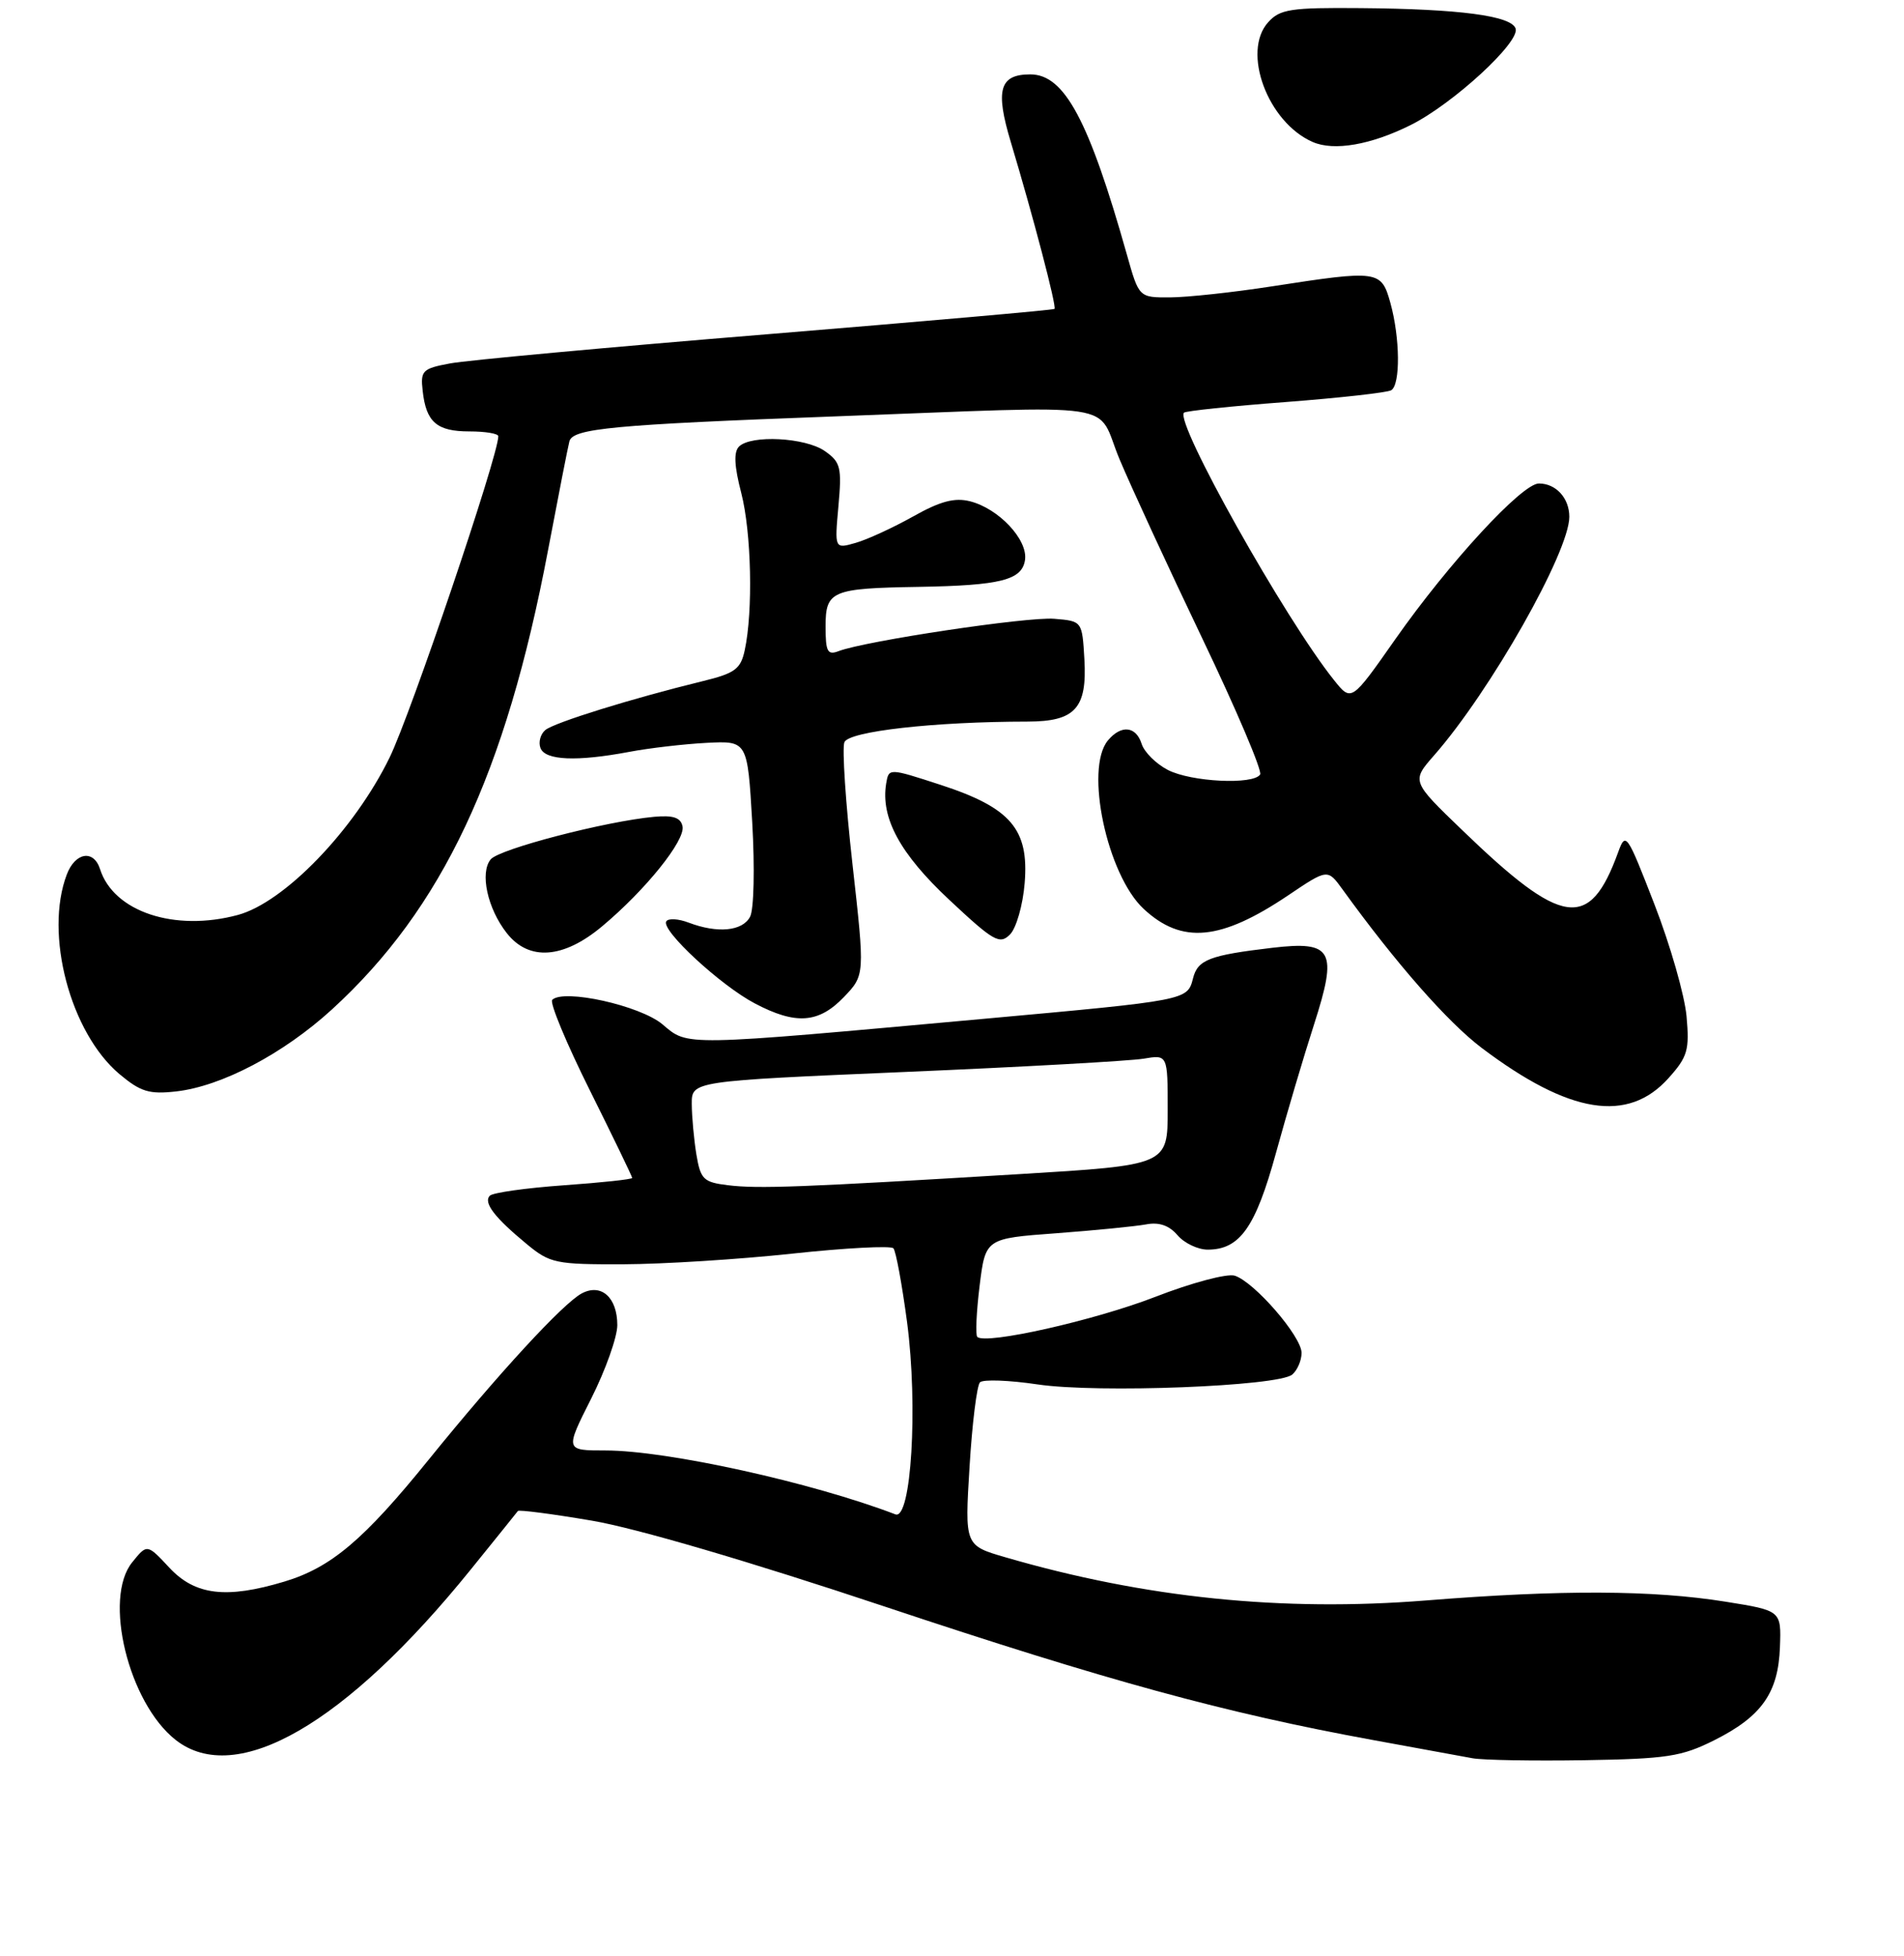 <?xml version="1.0" encoding="UTF-8" standalone="no"?>
<!DOCTYPE svg PUBLIC "-//W3C//DTD SVG 1.1//EN" "http://www.w3.org/Graphics/SVG/1.1/DTD/svg11.dtd" >
<svg xmlns="http://www.w3.org/2000/svg" xmlns:xlink="http://www.w3.org/1999/xlink" version="1.1" viewBox="0 0 256 263">
 <g >
 <path fill="currentColor"
d=" M 230.46 233.97 C 236.86 230.77 239.10 227.59 239.32 221.43 C 239.50 216.53 239.50 216.53 232.00 215.33 C 222.21 213.76 209.93 213.71 191.79 215.16 C 172.39 216.71 153.97 214.83 135.18 209.36 C 129.71 207.77 129.71 207.77 130.36 197.18 C 130.71 191.36 131.35 186.25 131.76 185.84 C 132.18 185.42 135.66 185.55 139.51 186.12 C 147.57 187.32 171.83 186.38 173.74 184.80 C 174.43 184.22 175.00 182.91 175.00 181.88 C 175.00 179.67 168.65 172.34 166.01 171.50 C 164.99 171.18 160.19 172.46 155.33 174.35 C 147.16 177.52 132.49 180.82 131.40 179.73 C 131.14 179.47 131.28 176.39 131.71 172.88 C 132.50 166.50 132.50 166.50 142.00 165.80 C 147.22 165.41 152.66 164.87 154.08 164.61 C 155.83 164.27 157.19 164.74 158.32 166.06 C 159.23 167.13 161.06 168.00 162.38 168.00 C 166.70 168.00 168.81 165.01 171.56 155.00 C 172.99 149.78 175.30 142.00 176.68 137.72 C 179.89 127.76 179.18 126.47 171.08 127.42 C 162.60 128.42 161.03 129.02 160.40 131.55 C 159.66 134.48 159.58 134.49 132.50 136.95 C 91.41 140.68 92.57 140.66 89.07 137.71 C 86.06 135.18 75.77 132.90 74.25 134.42 C 73.88 134.79 76.15 140.25 79.29 146.55 C 82.43 152.86 85.00 158.17 85.00 158.36 C 85.00 158.55 80.86 158.99 75.80 159.35 C 70.73 159.71 66.26 160.34 65.86 160.75 C 64.96 161.68 66.49 163.68 70.83 167.26 C 73.95 169.84 74.73 170.00 83.83 169.97 C 89.15 169.95 99.35 169.31 106.50 168.54 C 113.65 167.77 119.78 167.45 120.12 167.82 C 120.46 168.19 121.28 172.67 121.96 177.76 C 123.45 189.09 122.52 204.41 120.39 203.59 C 109.18 199.30 89.70 195.00 81.40 195.00 C 75.97 195.00 75.97 195.00 79.49 188.02 C 81.42 184.19 83.00 179.74 83.00 178.15 C 83.00 174.42 80.83 172.49 78.21 173.89 C 75.69 175.24 66.98 184.70 57.66 196.21 C 48.91 207.03 44.51 210.74 38.23 212.63 C 30.44 214.97 26.24 214.47 22.79 210.78 C 19.78 207.55 19.78 207.55 17.78 210.03 C 13.84 214.87 17.28 228.93 23.61 233.91 C 31.75 240.31 46.48 231.81 63.30 211.00 C 66.64 206.88 69.48 203.34 69.63 203.14 C 69.77 202.95 74.26 203.53 79.60 204.44 C 85.54 205.45 100.83 209.94 118.91 215.97 C 148.91 225.97 164.62 230.27 184.50 233.91 C 190.55 235.02 196.62 236.13 198.00 236.38 C 199.38 236.63 206.13 236.75 213.01 236.64 C 224.09 236.46 226.09 236.16 230.46 233.97 Z  M 224.36 144.92 C 226.91 142.07 227.17 141.16 226.76 136.61 C 226.50 133.80 224.57 127.04 222.45 121.59 C 218.74 112.02 218.58 111.78 217.56 114.59 C 213.72 125.14 210.10 124.63 196.64 111.64 C 189.77 105.03 189.77 105.03 192.82 101.55 C 200.38 92.94 211.00 74.20 211.00 69.48 C 211.00 66.97 209.21 65.00 206.91 65.00 C 204.64 65.00 194.79 75.69 187.58 85.97 C 181.70 94.36 181.70 94.36 179.36 91.43 C 172.76 83.19 157.93 56.74 159.19 55.48 C 159.42 55.25 165.58 54.60 172.87 54.05 C 180.16 53.49 186.55 52.78 187.06 52.46 C 188.31 51.69 188.24 45.42 186.95 40.75 C 185.72 36.33 185.38 36.28 171.00 38.50 C 165.78 39.31 159.62 39.97 157.32 39.98 C 153.14 40.00 153.14 40.00 151.52 34.25 C 146.41 16.14 143.12 10.00 138.53 10.00 C 134.39 10.00 133.79 12.08 135.91 19.11 C 138.89 29.02 142.10 41.24 141.78 41.53 C 141.63 41.68 124.18 43.21 103.00 44.95 C 81.82 46.68 62.70 48.44 60.50 48.86 C 56.80 49.55 56.52 49.83 56.83 52.54 C 57.29 56.76 58.73 58.00 63.12 58.00 C 65.26 58.00 67.00 58.29 67.00 58.65 C 67.00 61.26 55.25 95.96 52.38 101.85 C 47.63 111.58 38.24 121.32 31.97 123.01 C 23.46 125.30 15.27 122.57 13.45 116.84 C 12.60 114.18 10.11 114.58 8.98 117.57 C 5.94 125.56 9.44 138.82 16.06 144.40 C 18.90 146.78 20.06 147.14 23.69 146.73 C 29.80 146.04 38.10 141.67 44.63 135.71 C 59.47 122.14 67.99 104.04 73.68 74.00 C 75.09 66.58 76.38 59.97 76.56 59.32 C 77.03 57.60 82.50 57.09 112.00 55.99 C 151.89 54.51 147.20 53.81 150.53 61.75 C 152.09 65.46 157.10 76.32 161.67 85.87 C 166.24 95.42 169.73 103.63 169.43 104.12 C 168.55 105.54 160.15 105.13 157.02 103.51 C 155.44 102.69 153.85 101.12 153.50 100.01 C 152.74 97.61 150.74 97.41 148.96 99.55 C 145.81 103.35 148.85 117.63 153.78 122.20 C 158.91 126.97 164.13 126.47 173.20 120.37 C 178.50 116.80 178.50 116.80 180.50 119.56 C 187.66 129.47 194.65 137.43 199.23 140.89 C 211.02 149.78 218.89 151.05 224.36 144.92 Z  M 113.46 134.05 C 116.29 131.09 116.29 131.09 114.62 116.19 C 113.70 108.00 113.21 100.62 113.53 99.79 C 114.09 98.32 125.59 97.02 138.18 97.01 C 144.56 97.00 146.18 95.22 145.80 88.63 C 145.50 83.50 145.50 83.50 141.75 83.19 C 138.15 82.89 116.34 86.17 112.75 87.54 C 111.26 88.11 111.00 87.61 111.00 84.22 C 111.00 79.43 111.81 79.09 123.50 78.90 C 134.56 78.71 137.43 77.99 137.82 75.26 C 138.20 72.54 134.27 68.36 130.41 67.39 C 128.35 66.87 126.40 67.39 122.78 69.43 C 120.10 70.93 116.63 72.53 115.06 72.98 C 112.21 73.80 112.21 73.80 112.73 68.05 C 113.20 62.83 113.03 62.13 110.90 60.64 C 108.29 58.81 100.97 58.43 99.36 60.04 C 98.63 60.77 98.73 62.67 99.66 66.26 C 101.03 71.55 101.27 82.17 100.13 87.42 C 99.59 89.95 98.81 90.52 94.50 91.57 C 84.99 93.89 74.54 97.14 73.33 98.14 C 72.66 98.69 72.37 99.79 72.67 100.57 C 73.30 102.23 77.55 102.41 84.61 101.08 C 87.30 100.57 91.97 100.03 95.00 99.87 C 100.50 99.59 100.50 99.59 101.14 110.54 C 101.49 116.68 101.37 122.27 100.85 123.25 C 99.83 125.19 96.47 125.51 92.60 124.04 C 91.21 123.51 89.85 123.43 89.58 123.87 C 88.85 125.05 96.88 132.48 101.49 134.90 C 106.99 137.80 110.07 137.58 113.46 134.05 Z  M 80.95 124.54 C 86.77 119.68 92.15 113.00 91.77 111.10 C 91.53 109.92 90.52 109.58 87.97 109.81 C 81.49 110.40 67.14 114.13 65.98 115.53 C 64.49 117.32 65.54 122.15 68.14 125.45 C 71.11 129.23 75.74 128.90 80.95 124.54 Z  M 137.77 118.73 C 138.37 111.47 135.90 108.59 126.45 105.51 C 119.50 103.25 119.50 103.25 119.15 105.33 C 118.39 109.95 121.00 114.77 127.64 120.98 C 133.59 126.55 134.41 127.02 135.79 125.64 C 136.64 124.79 137.53 121.69 137.77 118.73 Z  M 189.67 16.81 C 195.36 13.97 204.39 5.67 203.78 3.84 C 203.21 2.12 196.24 1.20 182.90 1.09 C 173.55 1.01 172.10 1.23 170.52 2.98 C 166.92 6.95 170.44 16.45 176.50 19.09 C 179.36 20.34 184.32 19.48 189.67 16.81 Z  M 97.87 159.34 C 94.58 158.94 94.19 158.55 93.63 155.20 C 93.30 153.16 93.02 150.12 93.01 148.42 C 93.00 145.34 93.00 145.34 121.75 144.11 C 137.56 143.44 151.96 142.63 153.75 142.33 C 157.00 141.78 157.00 141.78 157.00 149.21 C 157.00 156.64 157.00 156.64 137.02 157.85 C 107.85 159.62 101.91 159.84 97.87 159.34 Z "/>
</g>
</svg>
